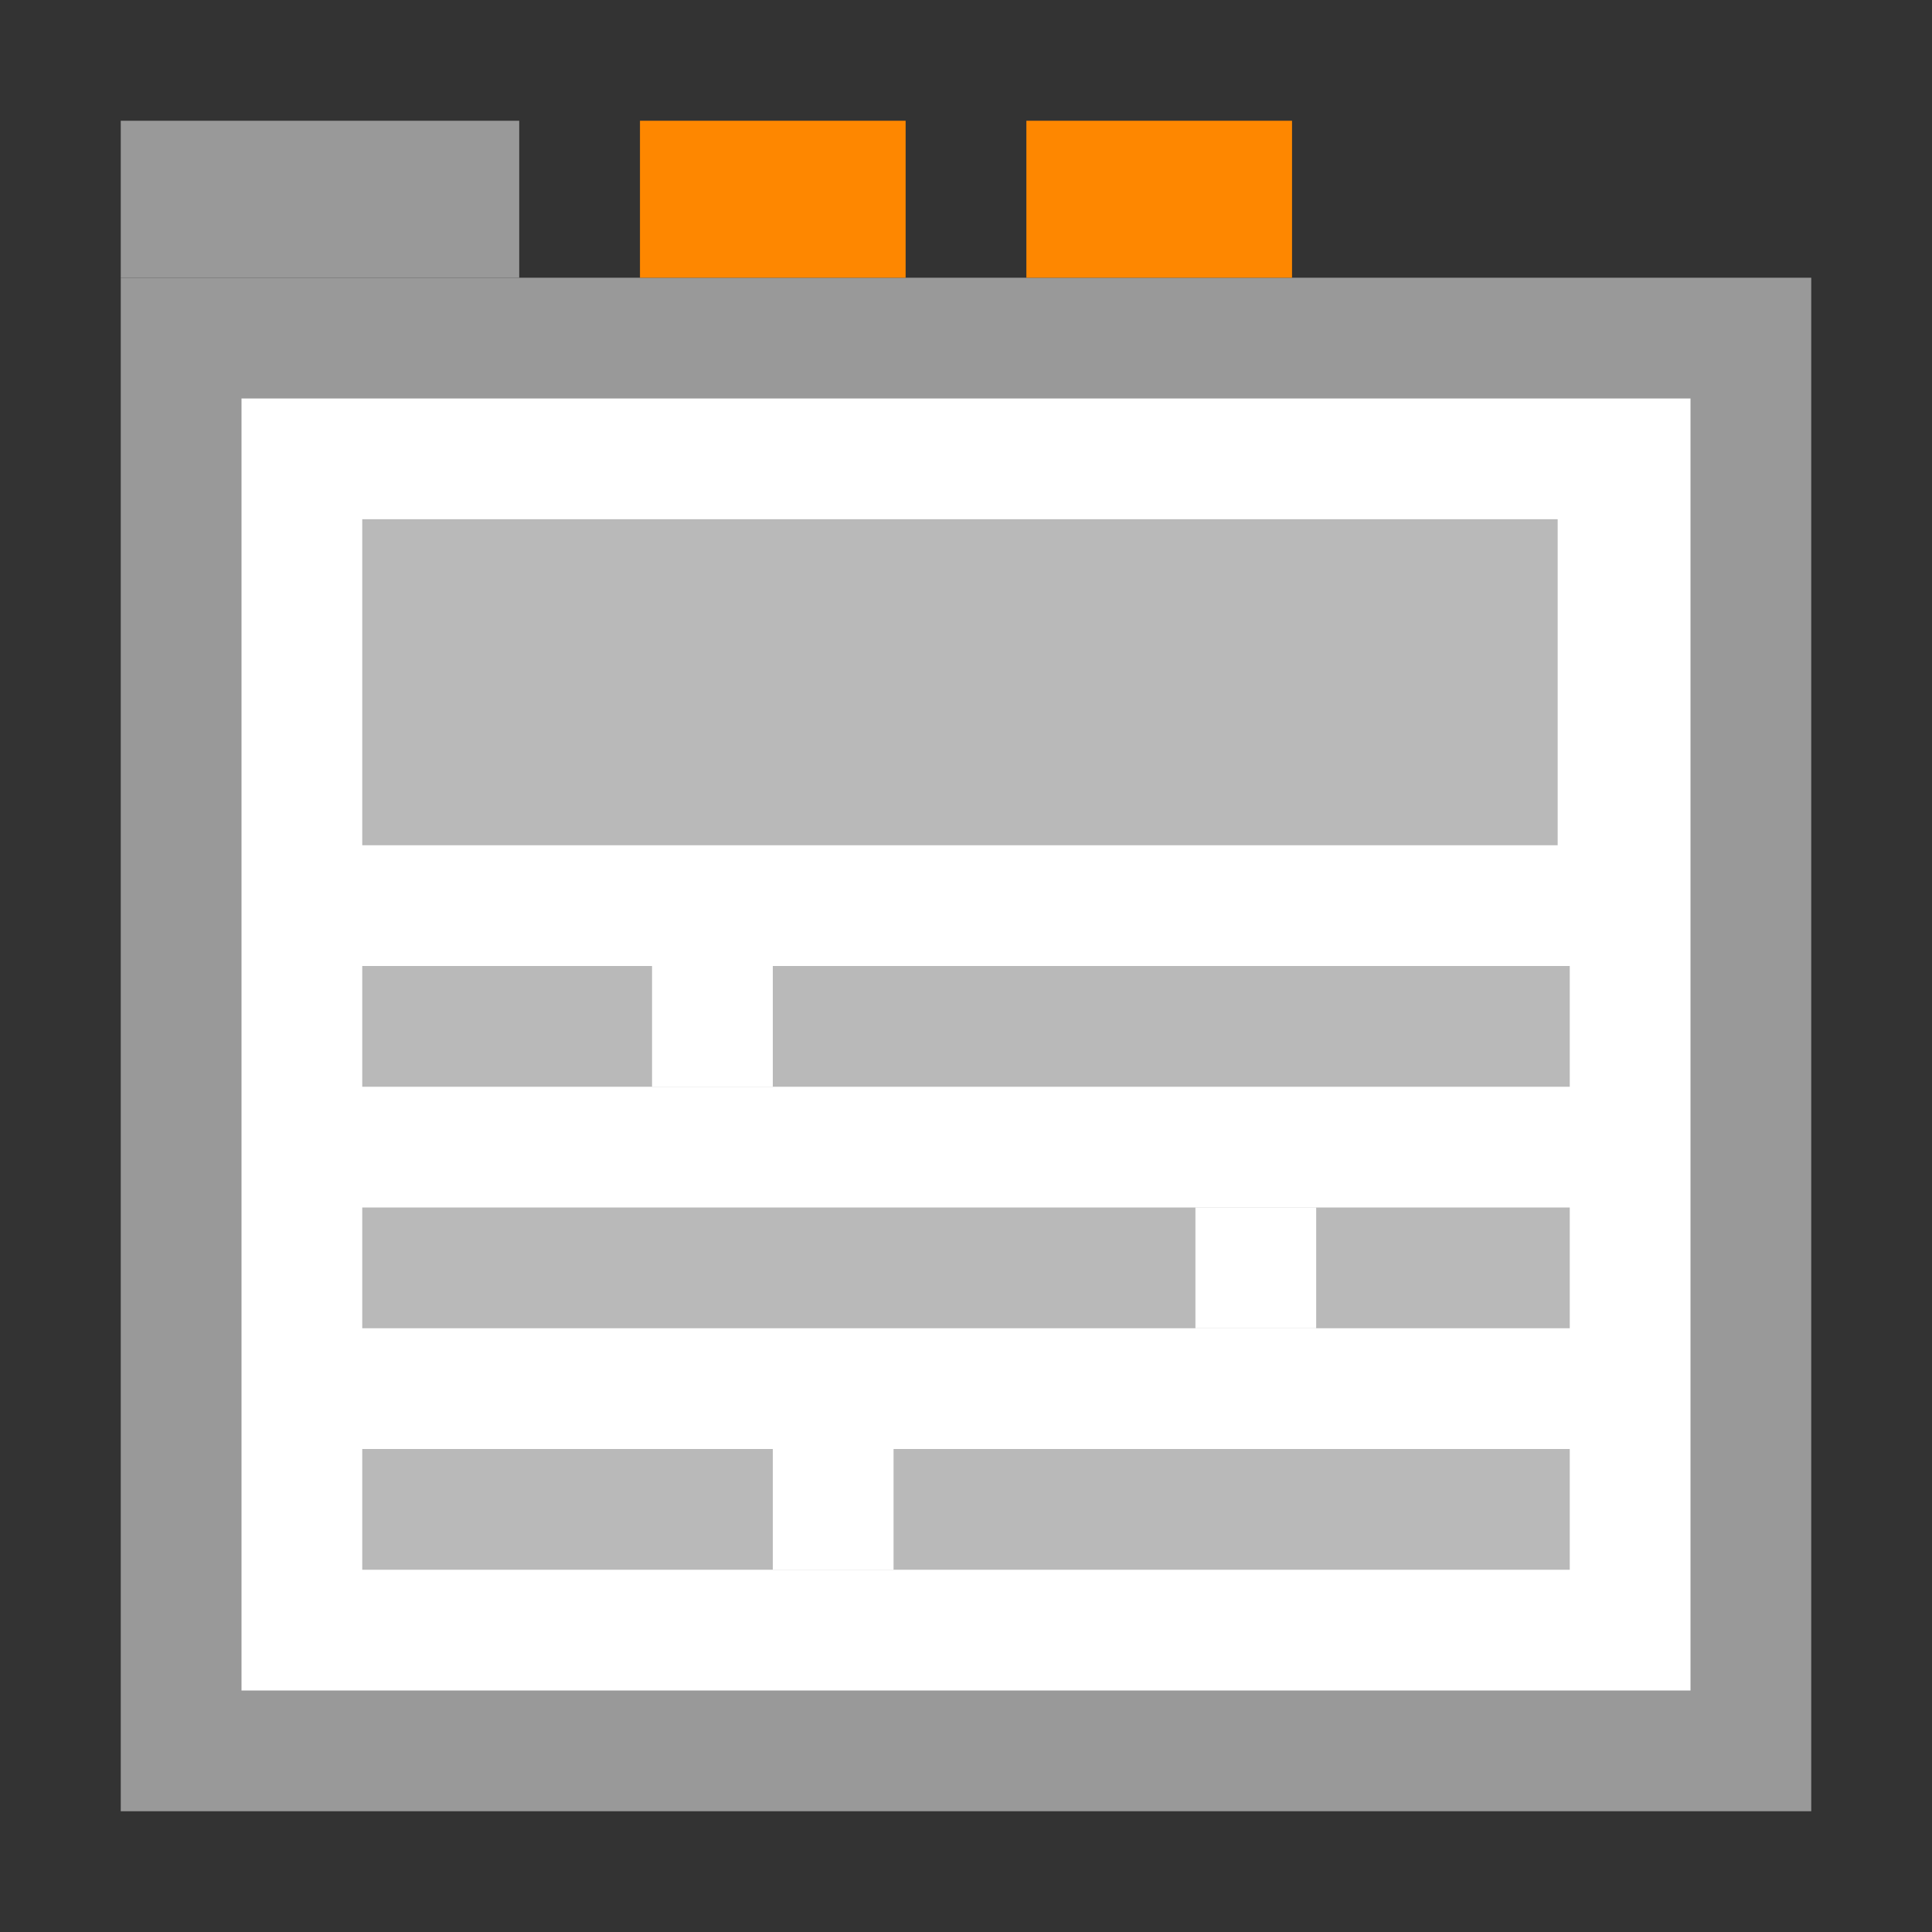<?xml version="1.0" encoding="UTF-8"?>
<svg id="Layer_1" xmlns="http://www.w3.org/2000/svg" version="1.1" viewBox="0 0 16 16">
  <rect x="0" y="0" width="16" height="16" fill="#333333" stroke="none"/>
  <defs>
    <style>
      .st0 {
        fill: #fff;
      }

      .st1 {
        fill: #b9b9b9;
      }

      .st2 {
        fill: #fe8700;
      }

      .st3 {
        fill: #999;
      }
    </style>
  </defs>
  <path class="st3" d="M1,2.3h14v12.7H1V2.3Z"/>
  <rect class="st0" x="2" y="3.3" width="12" height="10.7"/>
  <rect class="st1" x="3" y="12" width="10" height="1"/>
  <rect class="st1" x="3" y="10" width="10" height="1"/>
  <rect class="st1" x="3" y="8" width="10" height="1"/>
  <rect class="st1" x="3" y="4.3" width="9.9" height="2.7"/>
  <path class="st0" d="M5.4,9v-1h1v1h-1Z"/>
  <path class="st0" d="M9.9,11v-1h1v1h-1Z"/>
  <path class="st0" d="M6.4,13v-1h1v1h-1Z"/>
  <path class="st2" d="M8.5,1h2.2v1.3h-2.2v-1.3Z"/>
  <path class="st2" d="M5.3,1h2.2v1.3h-2.2v-1.3Z"/>
  <rect class="st3" x="1" y="1" width="3.3" height="1.3"/>
</svg>
